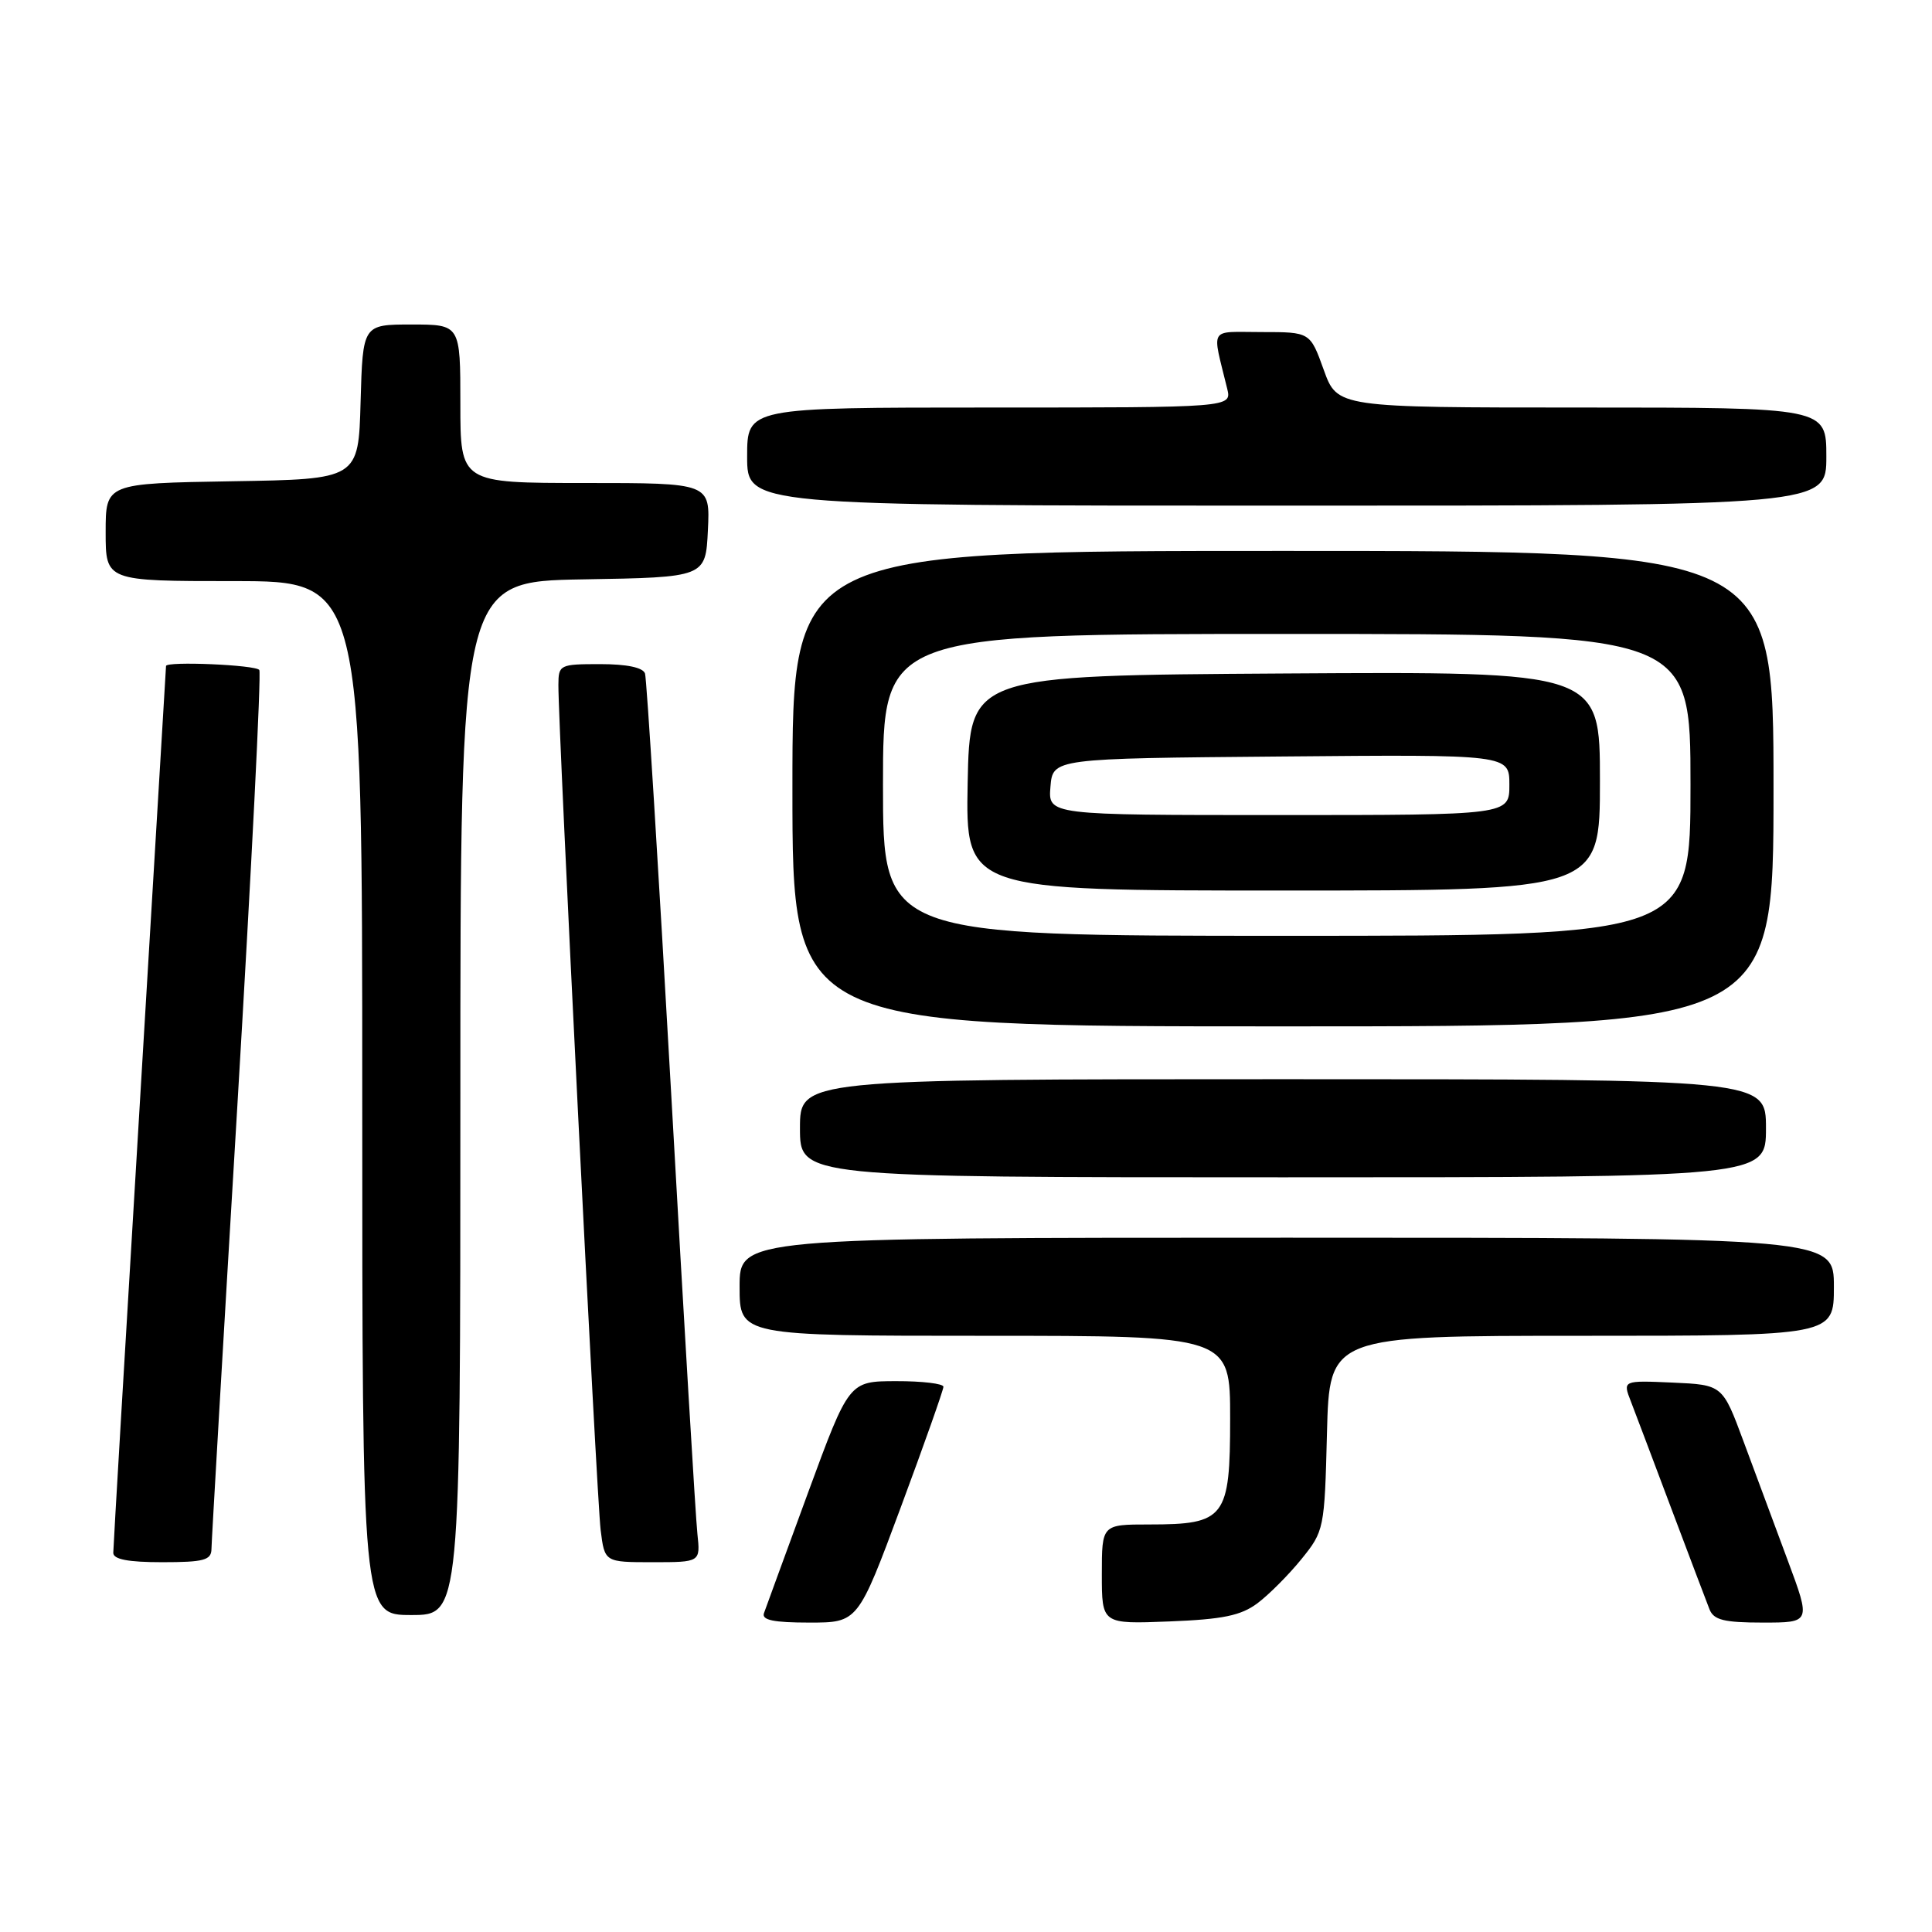 <?xml version="1.0" encoding="UTF-8" standalone="no"?>
<!DOCTYPE svg PUBLIC "-//W3C//DTD SVG 1.1//EN" "http://www.w3.org/Graphics/SVG/1.1/DTD/svg11.dtd" >
<svg xmlns="http://www.w3.org/2000/svg" xmlns:xlink="http://www.w3.org/1999/xlink" version="1.1" viewBox="0 0 256 256">
 <g >
 <path fill="currentColor"
d=" M 119.35 199.75 C 122.47 191.36 125.01 184.16 125.01 183.75 C 125.00 183.34 122.19 183.00 118.75 183.01 C 112.50 183.02 112.50 183.02 107.08 197.76 C 104.11 205.87 101.47 213.06 101.23 213.75 C 100.90 214.67 102.51 215.00 107.23 215.00 C 113.68 215.00 113.68 215.00 119.35 199.75 Z  M 166.62 212.44 C 168.14 211.30 170.76 208.67 172.44 206.60 C 175.45 202.88 175.51 202.61 175.83 189.91 C 176.16 177.00 176.16 177.00 209.58 177.00 C 243.00 177.00 243.00 177.00 243.00 170.50 C 243.00 164.00 243.00 164.00 170.50 164.00 C 98.00 164.00 98.00 164.00 98.00 170.50 C 98.00 177.00 98.00 177.00 130.50 177.00 C 163.00 177.00 163.00 177.00 163.00 187.94 C 163.00 201.14 162.35 202.00 152.28 202.00 C 146.00 202.00 146.00 202.00 146.00 208.60 C 146.00 215.20 146.00 215.20 154.93 214.85 C 162.03 214.57 164.42 214.08 166.62 212.44 Z  M 236.88 206.75 C 235.19 202.21 232.56 195.12 231.03 191.00 C 228.25 183.50 228.25 183.50 221.63 183.20 C 215.01 182.91 215.01 182.91 216.10 185.70 C 216.69 187.24 219.13 193.68 221.50 200.00 C 223.88 206.32 226.14 212.29 226.52 213.25 C 227.08 214.66 228.45 215.00 233.58 215.00 C 239.95 215.00 239.95 215.00 236.88 206.75 Z  M 61.00 145.52 C 61.00 77.05 61.00 77.05 77.25 76.77 C 93.50 76.50 93.50 76.50 93.80 70.25 C 94.10 64.00 94.10 64.00 77.55 64.00 C 61.00 64.00 61.00 64.00 61.00 53.50 C 61.00 43.00 61.00 43.00 54.53 43.00 C 48.07 43.00 48.07 43.00 47.78 53.25 C 47.50 63.50 47.50 63.50 30.75 63.77 C 14.00 64.05 14.00 64.05 14.00 70.52 C 14.00 77.00 14.00 77.00 31.00 77.00 C 48.00 77.00 48.00 77.00 48.00 145.50 C 48.00 214.00 48.00 214.00 54.50 214.00 C 61.00 214.00 61.00 214.00 61.00 145.52 Z  M 28.02 205.25 C 28.03 204.29 29.57 177.86 31.45 146.53 C 33.32 115.20 34.63 89.21 34.36 88.78 C 33.94 88.10 22.00 87.59 22.00 88.25 C 22.00 88.39 20.43 114.60 18.51 146.50 C 16.59 178.40 15.01 205.06 15.01 205.75 C 15.00 206.62 16.96 207.00 21.50 207.00 C 27.02 207.00 28.00 206.73 28.02 205.25 Z  M 92.41 203.25 C 92.18 201.19 90.62 174.98 88.94 145.00 C 87.25 115.02 85.69 89.94 85.47 89.25 C 85.21 88.45 83.07 88.00 79.53 88.00 C 74.17 88.00 74.00 88.08 73.99 90.75 C 73.96 96.39 79.07 198.67 79.59 202.75 C 80.12 207.00 80.12 207.00 86.47 207.00 C 92.81 207.00 92.81 207.00 92.41 203.25 Z  M 234.00 149.50 C 234.00 143.00 234.00 143.00 170.00 143.00 C 106.00 143.00 106.00 143.00 106.00 149.50 C 106.00 156.00 106.00 156.00 170.00 156.00 C 234.00 156.00 234.00 156.00 234.00 149.50 Z  M 235.00 104.50 C 235.00 73.00 235.00 73.00 170.00 73.00 C 105.00 73.00 105.00 73.00 105.00 104.50 C 105.00 136.00 105.00 136.00 170.00 136.00 C 235.00 136.00 235.00 136.00 235.00 104.50 Z  M 242.00 60.50 C 242.00 54.00 242.00 54.00 209.60 54.00 C 177.20 54.00 177.20 54.00 175.40 49.00 C 173.60 44.00 173.60 44.00 167.19 44.00 C 160.06 44.00 160.58 43.15 162.61 51.50 C 163.22 54.00 163.22 54.00 131.11 54.00 C 99.00 54.00 99.00 54.00 99.00 60.50 C 99.00 67.00 99.00 67.00 170.50 67.00 C 242.00 67.00 242.00 67.00 242.00 60.50 Z  M 117.00 104.00 C 117.00 84.00 117.00 84.00 170.50 84.00 C 224.00 84.00 224.00 84.00 224.00 104.00 C 224.00 124.00 224.00 124.00 170.50 124.00 C 117.00 124.00 117.00 124.00 117.00 104.00 Z  M 212.00 103.49 C 212.00 88.98 212.00 88.98 170.25 89.24 C 128.50 89.50 128.50 89.50 128.22 103.75 C 127.95 118.00 127.95 118.00 169.97 118.00 C 212.00 118.00 212.00 118.00 212.00 103.49 Z  M 139.19 104.25 C 139.50 100.50 139.50 100.50 169.75 100.24 C 200.00 99.97 200.00 99.97 200.00 103.99 C 200.00 108.00 200.00 108.00 169.44 108.00 C 138.88 108.00 138.88 108.00 139.19 104.25 Z "/>
</g>
</svg>